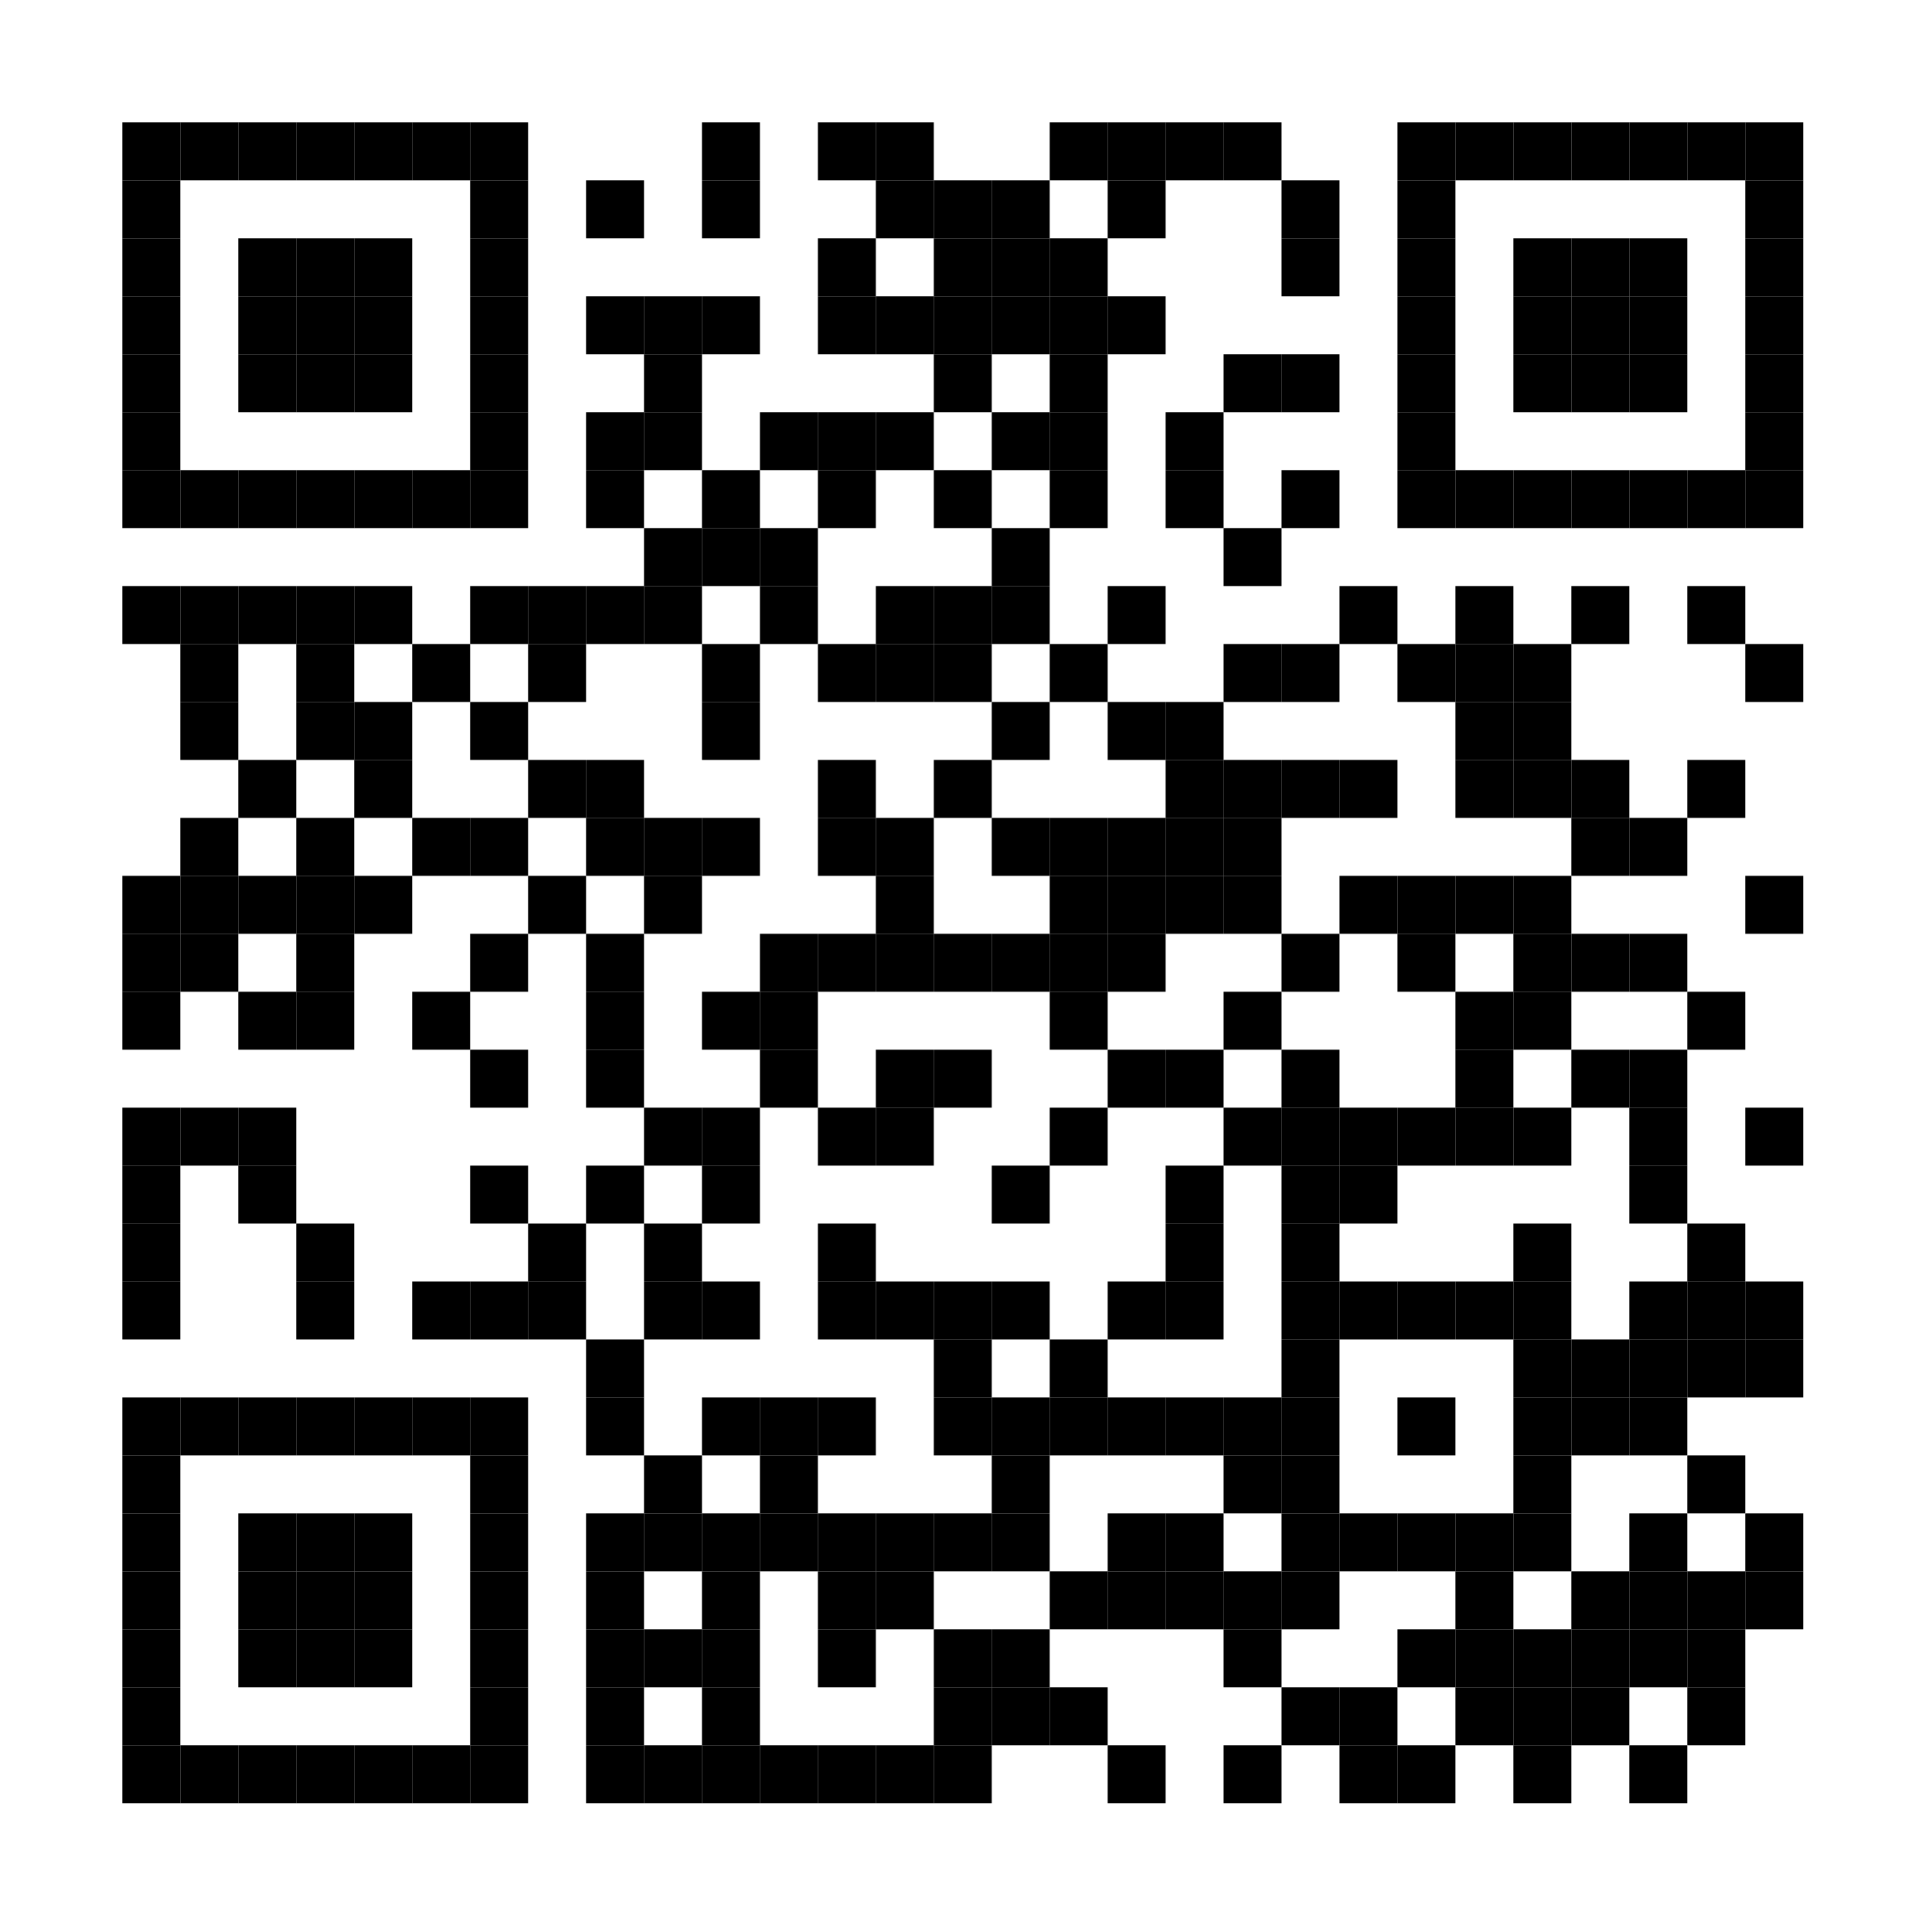 <?xml version="1.0" encoding="UTF-8"?>
<svg version="1.1" baseProfile="tiny" xmlns="http://www.w3.org/2000/svg" width="300" height="300">
<rect shape-rendering="optimizeSpeed"  x="0" y="0" width="300" height="300" fill="white" />
<rect shape-rendering="optimizeSpeed"  x="19" y="19" width="9" height="9" fill="black" />
<rect shape-rendering="optimizeSpeed"  x="28" y="19" width="9" height="9" fill="black" />
<rect shape-rendering="optimizeSpeed"  x="37" y="19" width="9" height="9" fill="black" />
<rect shape-rendering="optimizeSpeed"  x="46" y="19" width="9" height="9" fill="black" />
<rect shape-rendering="optimizeSpeed"  x="55" y="19" width="9" height="9" fill="black" />
<rect shape-rendering="optimizeSpeed"  x="64" y="19" width="9" height="9" fill="black" />
<rect shape-rendering="optimizeSpeed"  x="73" y="19" width="9" height="9" fill="black" />
<rect shape-rendering="optimizeSpeed"  x="109" y="19" width="9" height="9" fill="black" />
<rect shape-rendering="optimizeSpeed"  x="127" y="19" width="9" height="9" fill="black" />
<rect shape-rendering="optimizeSpeed"  x="136" y="19" width="9" height="9" fill="black" />
<rect shape-rendering="optimizeSpeed"  x="163" y="19" width="9" height="9" fill="black" />
<rect shape-rendering="optimizeSpeed"  x="172" y="19" width="9" height="9" fill="black" />
<rect shape-rendering="optimizeSpeed"  x="181" y="19" width="9" height="9" fill="black" />
<rect shape-rendering="optimizeSpeed"  x="190" y="19" width="9" height="9" fill="black" />
<rect shape-rendering="optimizeSpeed"  x="217" y="19" width="9" height="9" fill="black" />
<rect shape-rendering="optimizeSpeed"  x="226" y="19" width="9" height="9" fill="black" />
<rect shape-rendering="optimizeSpeed"  x="235" y="19" width="9" height="9" fill="black" />
<rect shape-rendering="optimizeSpeed"  x="244" y="19" width="9" height="9" fill="black" />
<rect shape-rendering="optimizeSpeed"  x="253" y="19" width="9" height="9" fill="black" />
<rect shape-rendering="optimizeSpeed"  x="262" y="19" width="9" height="9" fill="black" />
<rect shape-rendering="optimizeSpeed"  x="271" y="19" width="9" height="9" fill="black" />
<rect shape-rendering="optimizeSpeed"  x="19" y="28" width="9" height="9" fill="black" />
<rect shape-rendering="optimizeSpeed"  x="73" y="28" width="9" height="9" fill="black" />
<rect shape-rendering="optimizeSpeed"  x="91" y="28" width="9" height="9" fill="black" />
<rect shape-rendering="optimizeSpeed"  x="109" y="28" width="9" height="9" fill="black" />
<rect shape-rendering="optimizeSpeed"  x="136" y="28" width="9" height="9" fill="black" />
<rect shape-rendering="optimizeSpeed"  x="145" y="28" width="9" height="9" fill="black" />
<rect shape-rendering="optimizeSpeed"  x="154" y="28" width="9" height="9" fill="black" />
<rect shape-rendering="optimizeSpeed"  x="172" y="28" width="9" height="9" fill="black" />
<rect shape-rendering="optimizeSpeed"  x="199" y="28" width="9" height="9" fill="black" />
<rect shape-rendering="optimizeSpeed"  x="217" y="28" width="9" height="9" fill="black" />
<rect shape-rendering="optimizeSpeed"  x="271" y="28" width="9" height="9" fill="black" />
<rect shape-rendering="optimizeSpeed"  x="19" y="37" width="9" height="9" fill="black" />
<rect shape-rendering="optimizeSpeed"  x="37" y="37" width="9" height="9" fill="black" />
<rect shape-rendering="optimizeSpeed"  x="46" y="37" width="9" height="9" fill="black" />
<rect shape-rendering="optimizeSpeed"  x="55" y="37" width="9" height="9" fill="black" />
<rect shape-rendering="optimizeSpeed"  x="73" y="37" width="9" height="9" fill="black" />
<rect shape-rendering="optimizeSpeed"  x="127" y="37" width="9" height="9" fill="black" />
<rect shape-rendering="optimizeSpeed"  x="145" y="37" width="9" height="9" fill="black" />
<rect shape-rendering="optimizeSpeed"  x="154" y="37" width="9" height="9" fill="black" />
<rect shape-rendering="optimizeSpeed"  x="163" y="37" width="9" height="9" fill="black" />
<rect shape-rendering="optimizeSpeed"  x="199" y="37" width="9" height="9" fill="black" />
<rect shape-rendering="optimizeSpeed"  x="217" y="37" width="9" height="9" fill="black" />
<rect shape-rendering="optimizeSpeed"  x="235" y="37" width="9" height="9" fill="black" />
<rect shape-rendering="optimizeSpeed"  x="244" y="37" width="9" height="9" fill="black" />
<rect shape-rendering="optimizeSpeed"  x="253" y="37" width="9" height="9" fill="black" />
<rect shape-rendering="optimizeSpeed"  x="271" y="37" width="9" height="9" fill="black" />
<rect shape-rendering="optimizeSpeed"  x="19" y="46" width="9" height="9" fill="black" />
<rect shape-rendering="optimizeSpeed"  x="37" y="46" width="9" height="9" fill="black" />
<rect shape-rendering="optimizeSpeed"  x="46" y="46" width="9" height="9" fill="black" />
<rect shape-rendering="optimizeSpeed"  x="55" y="46" width="9" height="9" fill="black" />
<rect shape-rendering="optimizeSpeed"  x="73" y="46" width="9" height="9" fill="black" />
<rect shape-rendering="optimizeSpeed"  x="91" y="46" width="9" height="9" fill="black" />
<rect shape-rendering="optimizeSpeed"  x="100" y="46" width="9" height="9" fill="black" />
<rect shape-rendering="optimizeSpeed"  x="109" y="46" width="9" height="9" fill="black" />
<rect shape-rendering="optimizeSpeed"  x="127" y="46" width="9" height="9" fill="black" />
<rect shape-rendering="optimizeSpeed"  x="136" y="46" width="9" height="9" fill="black" />
<rect shape-rendering="optimizeSpeed"  x="145" y="46" width="9" height="9" fill="black" />
<rect shape-rendering="optimizeSpeed"  x="154" y="46" width="9" height="9" fill="black" />
<rect shape-rendering="optimizeSpeed"  x="163" y="46" width="9" height="9" fill="black" />
<rect shape-rendering="optimizeSpeed"  x="172" y="46" width="9" height="9" fill="black" />
<rect shape-rendering="optimizeSpeed"  x="217" y="46" width="9" height="9" fill="black" />
<rect shape-rendering="optimizeSpeed"  x="235" y="46" width="9" height="9" fill="black" />
<rect shape-rendering="optimizeSpeed"  x="244" y="46" width="9" height="9" fill="black" />
<rect shape-rendering="optimizeSpeed"  x="253" y="46" width="9" height="9" fill="black" />
<rect shape-rendering="optimizeSpeed"  x="271" y="46" width="9" height="9" fill="black" />
<rect shape-rendering="optimizeSpeed"  x="19" y="55" width="9" height="9" fill="black" />
<rect shape-rendering="optimizeSpeed"  x="37" y="55" width="9" height="9" fill="black" />
<rect shape-rendering="optimizeSpeed"  x="46" y="55" width="9" height="9" fill="black" />
<rect shape-rendering="optimizeSpeed"  x="55" y="55" width="9" height="9" fill="black" />
<rect shape-rendering="optimizeSpeed"  x="73" y="55" width="9" height="9" fill="black" />
<rect shape-rendering="optimizeSpeed"  x="100" y="55" width="9" height="9" fill="black" />
<rect shape-rendering="optimizeSpeed"  x="145" y="55" width="9" height="9" fill="black" />
<rect shape-rendering="optimizeSpeed"  x="163" y="55" width="9" height="9" fill="black" />
<rect shape-rendering="optimizeSpeed"  x="190" y="55" width="9" height="9" fill="black" />
<rect shape-rendering="optimizeSpeed"  x="199" y="55" width="9" height="9" fill="black" />
<rect shape-rendering="optimizeSpeed"  x="217" y="55" width="9" height="9" fill="black" />
<rect shape-rendering="optimizeSpeed"  x="235" y="55" width="9" height="9" fill="black" />
<rect shape-rendering="optimizeSpeed"  x="244" y="55" width="9" height="9" fill="black" />
<rect shape-rendering="optimizeSpeed"  x="253" y="55" width="9" height="9" fill="black" />
<rect shape-rendering="optimizeSpeed"  x="271" y="55" width="9" height="9" fill="black" />
<rect shape-rendering="optimizeSpeed"  x="19" y="64" width="9" height="9" fill="black" />
<rect shape-rendering="optimizeSpeed"  x="73" y="64" width="9" height="9" fill="black" />
<rect shape-rendering="optimizeSpeed"  x="91" y="64" width="9" height="9" fill="black" />
<rect shape-rendering="optimizeSpeed"  x="100" y="64" width="9" height="9" fill="black" />
<rect shape-rendering="optimizeSpeed"  x="118" y="64" width="9" height="9" fill="black" />
<rect shape-rendering="optimizeSpeed"  x="127" y="64" width="9" height="9" fill="black" />
<rect shape-rendering="optimizeSpeed"  x="136" y="64" width="9" height="9" fill="black" />
<rect shape-rendering="optimizeSpeed"  x="154" y="64" width="9" height="9" fill="black" />
<rect shape-rendering="optimizeSpeed"  x="163" y="64" width="9" height="9" fill="black" />
<rect shape-rendering="optimizeSpeed"  x="181" y="64" width="9" height="9" fill="black" />
<rect shape-rendering="optimizeSpeed"  x="217" y="64" width="9" height="9" fill="black" />
<rect shape-rendering="optimizeSpeed"  x="271" y="64" width="9" height="9" fill="black" />
<rect shape-rendering="optimizeSpeed"  x="19" y="73" width="9" height="9" fill="black" />
<rect shape-rendering="optimizeSpeed"  x="28" y="73" width="9" height="9" fill="black" />
<rect shape-rendering="optimizeSpeed"  x="37" y="73" width="9" height="9" fill="black" />
<rect shape-rendering="optimizeSpeed"  x="46" y="73" width="9" height="9" fill="black" />
<rect shape-rendering="optimizeSpeed"  x="55" y="73" width="9" height="9" fill="black" />
<rect shape-rendering="optimizeSpeed"  x="64" y="73" width="9" height="9" fill="black" />
<rect shape-rendering="optimizeSpeed"  x="73" y="73" width="9" height="9" fill="black" />
<rect shape-rendering="optimizeSpeed"  x="91" y="73" width="9" height="9" fill="black" />
<rect shape-rendering="optimizeSpeed"  x="109" y="73" width="9" height="9" fill="black" />
<rect shape-rendering="optimizeSpeed"  x="127" y="73" width="9" height="9" fill="black" />
<rect shape-rendering="optimizeSpeed"  x="145" y="73" width="9" height="9" fill="black" />
<rect shape-rendering="optimizeSpeed"  x="163" y="73" width="9" height="9" fill="black" />
<rect shape-rendering="optimizeSpeed"  x="181" y="73" width="9" height="9" fill="black" />
<rect shape-rendering="optimizeSpeed"  x="199" y="73" width="9" height="9" fill="black" />
<rect shape-rendering="optimizeSpeed"  x="217" y="73" width="9" height="9" fill="black" />
<rect shape-rendering="optimizeSpeed"  x="226" y="73" width="9" height="9" fill="black" />
<rect shape-rendering="optimizeSpeed"  x="235" y="73" width="9" height="9" fill="black" />
<rect shape-rendering="optimizeSpeed"  x="244" y="73" width="9" height="9" fill="black" />
<rect shape-rendering="optimizeSpeed"  x="253" y="73" width="9" height="9" fill="black" />
<rect shape-rendering="optimizeSpeed"  x="262" y="73" width="9" height="9" fill="black" />
<rect shape-rendering="optimizeSpeed"  x="271" y="73" width="9" height="9" fill="black" />
<rect shape-rendering="optimizeSpeed"  x="100" y="82" width="9" height="9" fill="black" />
<rect shape-rendering="optimizeSpeed"  x="109" y="82" width="9" height="9" fill="black" />
<rect shape-rendering="optimizeSpeed"  x="118" y="82" width="9" height="9" fill="black" />
<rect shape-rendering="optimizeSpeed"  x="154" y="82" width="9" height="9" fill="black" />
<rect shape-rendering="optimizeSpeed"  x="190" y="82" width="9" height="9" fill="black" />
<rect shape-rendering="optimizeSpeed"  x="19" y="91" width="9" height="9" fill="black" />
<rect shape-rendering="optimizeSpeed"  x="28" y="91" width="9" height="9" fill="black" />
<rect shape-rendering="optimizeSpeed"  x="37" y="91" width="9" height="9" fill="black" />
<rect shape-rendering="optimizeSpeed"  x="46" y="91" width="9" height="9" fill="black" />
<rect shape-rendering="optimizeSpeed"  x="55" y="91" width="9" height="9" fill="black" />
<rect shape-rendering="optimizeSpeed"  x="73" y="91" width="9" height="9" fill="black" />
<rect shape-rendering="optimizeSpeed"  x="82" y="91" width="9" height="9" fill="black" />
<rect shape-rendering="optimizeSpeed"  x="91" y="91" width="9" height="9" fill="black" />
<rect shape-rendering="optimizeSpeed"  x="100" y="91" width="9" height="9" fill="black" />
<rect shape-rendering="optimizeSpeed"  x="118" y="91" width="9" height="9" fill="black" />
<rect shape-rendering="optimizeSpeed"  x="136" y="91" width="9" height="9" fill="black" />
<rect shape-rendering="optimizeSpeed"  x="145" y="91" width="9" height="9" fill="black" />
<rect shape-rendering="optimizeSpeed"  x="154" y="91" width="9" height="9" fill="black" />
<rect shape-rendering="optimizeSpeed"  x="172" y="91" width="9" height="9" fill="black" />
<rect shape-rendering="optimizeSpeed"  x="208" y="91" width="9" height="9" fill="black" />
<rect shape-rendering="optimizeSpeed"  x="226" y="91" width="9" height="9" fill="black" />
<rect shape-rendering="optimizeSpeed"  x="244" y="91" width="9" height="9" fill="black" />
<rect shape-rendering="optimizeSpeed"  x="262" y="91" width="9" height="9" fill="black" />
<rect shape-rendering="optimizeSpeed"  x="28" y="100" width="9" height="9" fill="black" />
<rect shape-rendering="optimizeSpeed"  x="46" y="100" width="9" height="9" fill="black" />
<rect shape-rendering="optimizeSpeed"  x="64" y="100" width="9" height="9" fill="black" />
<rect shape-rendering="optimizeSpeed"  x="82" y="100" width="9" height="9" fill="black" />
<rect shape-rendering="optimizeSpeed"  x="109" y="100" width="9" height="9" fill="black" />
<rect shape-rendering="optimizeSpeed"  x="127" y="100" width="9" height="9" fill="black" />
<rect shape-rendering="optimizeSpeed"  x="136" y="100" width="9" height="9" fill="black" />
<rect shape-rendering="optimizeSpeed"  x="145" y="100" width="9" height="9" fill="black" />
<rect shape-rendering="optimizeSpeed"  x="163" y="100" width="9" height="9" fill="black" />
<rect shape-rendering="optimizeSpeed"  x="190" y="100" width="9" height="9" fill="black" />
<rect shape-rendering="optimizeSpeed"  x="199" y="100" width="9" height="9" fill="black" />
<rect shape-rendering="optimizeSpeed"  x="217" y="100" width="9" height="9" fill="black" />
<rect shape-rendering="optimizeSpeed"  x="226" y="100" width="9" height="9" fill="black" />
<rect shape-rendering="optimizeSpeed"  x="235" y="100" width="9" height="9" fill="black" />
<rect shape-rendering="optimizeSpeed"  x="271" y="100" width="9" height="9" fill="black" />
<rect shape-rendering="optimizeSpeed"  x="28" y="109" width="9" height="9" fill="black" />
<rect shape-rendering="optimizeSpeed"  x="46" y="109" width="9" height="9" fill="black" />
<rect shape-rendering="optimizeSpeed"  x="55" y="109" width="9" height="9" fill="black" />
<rect shape-rendering="optimizeSpeed"  x="73" y="109" width="9" height="9" fill="black" />
<rect shape-rendering="optimizeSpeed"  x="109" y="109" width="9" height="9" fill="black" />
<rect shape-rendering="optimizeSpeed"  x="154" y="109" width="9" height="9" fill="black" />
<rect shape-rendering="optimizeSpeed"  x="172" y="109" width="9" height="9" fill="black" />
<rect shape-rendering="optimizeSpeed"  x="181" y="109" width="9" height="9" fill="black" />
<rect shape-rendering="optimizeSpeed"  x="226" y="109" width="9" height="9" fill="black" />
<rect shape-rendering="optimizeSpeed"  x="235" y="109" width="9" height="9" fill="black" />
<rect shape-rendering="optimizeSpeed"  x="37" y="118" width="9" height="9" fill="black" />
<rect shape-rendering="optimizeSpeed"  x="55" y="118" width="9" height="9" fill="black" />
<rect shape-rendering="optimizeSpeed"  x="82" y="118" width="9" height="9" fill="black" />
<rect shape-rendering="optimizeSpeed"  x="91" y="118" width="9" height="9" fill="black" />
<rect shape-rendering="optimizeSpeed"  x="127" y="118" width="9" height="9" fill="black" />
<rect shape-rendering="optimizeSpeed"  x="145" y="118" width="9" height="9" fill="black" />
<rect shape-rendering="optimizeSpeed"  x="181" y="118" width="9" height="9" fill="black" />
<rect shape-rendering="optimizeSpeed"  x="190" y="118" width="9" height="9" fill="black" />
<rect shape-rendering="optimizeSpeed"  x="199" y="118" width="9" height="9" fill="black" />
<rect shape-rendering="optimizeSpeed"  x="208" y="118" width="9" height="9" fill="black" />
<rect shape-rendering="optimizeSpeed"  x="226" y="118" width="9" height="9" fill="black" />
<rect shape-rendering="optimizeSpeed"  x="235" y="118" width="9" height="9" fill="black" />
<rect shape-rendering="optimizeSpeed"  x="244" y="118" width="9" height="9" fill="black" />
<rect shape-rendering="optimizeSpeed"  x="262" y="118" width="9" height="9" fill="black" />
<rect shape-rendering="optimizeSpeed"  x="28" y="127" width="9" height="9" fill="black" />
<rect shape-rendering="optimizeSpeed"  x="46" y="127" width="9" height="9" fill="black" />
<rect shape-rendering="optimizeSpeed"  x="64" y="127" width="9" height="9" fill="black" />
<rect shape-rendering="optimizeSpeed"  x="73" y="127" width="9" height="9" fill="black" />
<rect shape-rendering="optimizeSpeed"  x="91" y="127" width="9" height="9" fill="black" />
<rect shape-rendering="optimizeSpeed"  x="100" y="127" width="9" height="9" fill="black" />
<rect shape-rendering="optimizeSpeed"  x="109" y="127" width="9" height="9" fill="black" />
<rect shape-rendering="optimizeSpeed"  x="127" y="127" width="9" height="9" fill="black" />
<rect shape-rendering="optimizeSpeed"  x="136" y="127" width="9" height="9" fill="black" />
<rect shape-rendering="optimizeSpeed"  x="154" y="127" width="9" height="9" fill="black" />
<rect shape-rendering="optimizeSpeed"  x="163" y="127" width="9" height="9" fill="black" />
<rect shape-rendering="optimizeSpeed"  x="172" y="127" width="9" height="9" fill="black" />
<rect shape-rendering="optimizeSpeed"  x="181" y="127" width="9" height="9" fill="black" />
<rect shape-rendering="optimizeSpeed"  x="190" y="127" width="9" height="9" fill="black" />
<rect shape-rendering="optimizeSpeed"  x="244" y="127" width="9" height="9" fill="black" />
<rect shape-rendering="optimizeSpeed"  x="253" y="127" width="9" height="9" fill="black" />
<rect shape-rendering="optimizeSpeed"  x="19" y="136" width="9" height="9" fill="black" />
<rect shape-rendering="optimizeSpeed"  x="28" y="136" width="9" height="9" fill="black" />
<rect shape-rendering="optimizeSpeed"  x="37" y="136" width="9" height="9" fill="black" />
<rect shape-rendering="optimizeSpeed"  x="46" y="136" width="9" height="9" fill="black" />
<rect shape-rendering="optimizeSpeed"  x="55" y="136" width="9" height="9" fill="black" />
<rect shape-rendering="optimizeSpeed"  x="82" y="136" width="9" height="9" fill="black" />
<rect shape-rendering="optimizeSpeed"  x="100" y="136" width="9" height="9" fill="black" />
<rect shape-rendering="optimizeSpeed"  x="136" y="136" width="9" height="9" fill="black" />
<rect shape-rendering="optimizeSpeed"  x="163" y="136" width="9" height="9" fill="black" />
<rect shape-rendering="optimizeSpeed"  x="172" y="136" width="9" height="9" fill="black" />
<rect shape-rendering="optimizeSpeed"  x="181" y="136" width="9" height="9" fill="black" />
<rect shape-rendering="optimizeSpeed"  x="190" y="136" width="9" height="9" fill="black" />
<rect shape-rendering="optimizeSpeed"  x="208" y="136" width="9" height="9" fill="black" />
<rect shape-rendering="optimizeSpeed"  x="217" y="136" width="9" height="9" fill="black" />
<rect shape-rendering="optimizeSpeed"  x="226" y="136" width="9" height="9" fill="black" />
<rect shape-rendering="optimizeSpeed"  x="235" y="136" width="9" height="9" fill="black" />
<rect shape-rendering="optimizeSpeed"  x="271" y="136" width="9" height="9" fill="black" />
<rect shape-rendering="optimizeSpeed"  x="19" y="145" width="9" height="9" fill="black" />
<rect shape-rendering="optimizeSpeed"  x="28" y="145" width="9" height="9" fill="black" />
<rect shape-rendering="optimizeSpeed"  x="46" y="145" width="9" height="9" fill="black" />
<rect shape-rendering="optimizeSpeed"  x="73" y="145" width="9" height="9" fill="black" />
<rect shape-rendering="optimizeSpeed"  x="91" y="145" width="9" height="9" fill="black" />
<rect shape-rendering="optimizeSpeed"  x="118" y="145" width="9" height="9" fill="black" />
<rect shape-rendering="optimizeSpeed"  x="127" y="145" width="9" height="9" fill="black" />
<rect shape-rendering="optimizeSpeed"  x="136" y="145" width="9" height="9" fill="black" />
<rect shape-rendering="optimizeSpeed"  x="145" y="145" width="9" height="9" fill="black" />
<rect shape-rendering="optimizeSpeed"  x="154" y="145" width="9" height="9" fill="black" />
<rect shape-rendering="optimizeSpeed"  x="163" y="145" width="9" height="9" fill="black" />
<rect shape-rendering="optimizeSpeed"  x="172" y="145" width="9" height="9" fill="black" />
<rect shape-rendering="optimizeSpeed"  x="199" y="145" width="9" height="9" fill="black" />
<rect shape-rendering="optimizeSpeed"  x="217" y="145" width="9" height="9" fill="black" />
<rect shape-rendering="optimizeSpeed"  x="235" y="145" width="9" height="9" fill="black" />
<rect shape-rendering="optimizeSpeed"  x="244" y="145" width="9" height="9" fill="black" />
<rect shape-rendering="optimizeSpeed"  x="253" y="145" width="9" height="9" fill="black" />
<rect shape-rendering="optimizeSpeed"  x="19" y="154" width="9" height="9" fill="black" />
<rect shape-rendering="optimizeSpeed"  x="37" y="154" width="9" height="9" fill="black" />
<rect shape-rendering="optimizeSpeed"  x="46" y="154" width="9" height="9" fill="black" />
<rect shape-rendering="optimizeSpeed"  x="64" y="154" width="9" height="9" fill="black" />
<rect shape-rendering="optimizeSpeed"  x="91" y="154" width="9" height="9" fill="black" />
<rect shape-rendering="optimizeSpeed"  x="109" y="154" width="9" height="9" fill="black" />
<rect shape-rendering="optimizeSpeed"  x="118" y="154" width="9" height="9" fill="black" />
<rect shape-rendering="optimizeSpeed"  x="163" y="154" width="9" height="9" fill="black" />
<rect shape-rendering="optimizeSpeed"  x="190" y="154" width="9" height="9" fill="black" />
<rect shape-rendering="optimizeSpeed"  x="226" y="154" width="9" height="9" fill="black" />
<rect shape-rendering="optimizeSpeed"  x="235" y="154" width="9" height="9" fill="black" />
<rect shape-rendering="optimizeSpeed"  x="262" y="154" width="9" height="9" fill="black" />
<rect shape-rendering="optimizeSpeed"  x="73" y="163" width="9" height="9" fill="black" />
<rect shape-rendering="optimizeSpeed"  x="91" y="163" width="9" height="9" fill="black" />
<rect shape-rendering="optimizeSpeed"  x="118" y="163" width="9" height="9" fill="black" />
<rect shape-rendering="optimizeSpeed"  x="136" y="163" width="9" height="9" fill="black" />
<rect shape-rendering="optimizeSpeed"  x="145" y="163" width="9" height="9" fill="black" />
<rect shape-rendering="optimizeSpeed"  x="172" y="163" width="9" height="9" fill="black" />
<rect shape-rendering="optimizeSpeed"  x="181" y="163" width="9" height="9" fill="black" />
<rect shape-rendering="optimizeSpeed"  x="199" y="163" width="9" height="9" fill="black" />
<rect shape-rendering="optimizeSpeed"  x="226" y="163" width="9" height="9" fill="black" />
<rect shape-rendering="optimizeSpeed"  x="244" y="163" width="9" height="9" fill="black" />
<rect shape-rendering="optimizeSpeed"  x="253" y="163" width="9" height="9" fill="black" />
<rect shape-rendering="optimizeSpeed"  x="19" y="172" width="9" height="9" fill="black" />
<rect shape-rendering="optimizeSpeed"  x="28" y="172" width="9" height="9" fill="black" />
<rect shape-rendering="optimizeSpeed"  x="37" y="172" width="9" height="9" fill="black" />
<rect shape-rendering="optimizeSpeed"  x="100" y="172" width="9" height="9" fill="black" />
<rect shape-rendering="optimizeSpeed"  x="109" y="172" width="9" height="9" fill="black" />
<rect shape-rendering="optimizeSpeed"  x="127" y="172" width="9" height="9" fill="black" />
<rect shape-rendering="optimizeSpeed"  x="136" y="172" width="9" height="9" fill="black" />
<rect shape-rendering="optimizeSpeed"  x="163" y="172" width="9" height="9" fill="black" />
<rect shape-rendering="optimizeSpeed"  x="190" y="172" width="9" height="9" fill="black" />
<rect shape-rendering="optimizeSpeed"  x="199" y="172" width="9" height="9" fill="black" />
<rect shape-rendering="optimizeSpeed"  x="208" y="172" width="9" height="9" fill="black" />
<rect shape-rendering="optimizeSpeed"  x="217" y="172" width="9" height="9" fill="black" />
<rect shape-rendering="optimizeSpeed"  x="226" y="172" width="9" height="9" fill="black" />
<rect shape-rendering="optimizeSpeed"  x="235" y="172" width="9" height="9" fill="black" />
<rect shape-rendering="optimizeSpeed"  x="253" y="172" width="9" height="9" fill="black" />
<rect shape-rendering="optimizeSpeed"  x="271" y="172" width="9" height="9" fill="black" />
<rect shape-rendering="optimizeSpeed"  x="19" y="181" width="9" height="9" fill="black" />
<rect shape-rendering="optimizeSpeed"  x="37" y="181" width="9" height="9" fill="black" />
<rect shape-rendering="optimizeSpeed"  x="73" y="181" width="9" height="9" fill="black" />
<rect shape-rendering="optimizeSpeed"  x="91" y="181" width="9" height="9" fill="black" />
<rect shape-rendering="optimizeSpeed"  x="109" y="181" width="9" height="9" fill="black" />
<rect shape-rendering="optimizeSpeed"  x="154" y="181" width="9" height="9" fill="black" />
<rect shape-rendering="optimizeSpeed"  x="181" y="181" width="9" height="9" fill="black" />
<rect shape-rendering="optimizeSpeed"  x="199" y="181" width="9" height="9" fill="black" />
<rect shape-rendering="optimizeSpeed"  x="208" y="181" width="9" height="9" fill="black" />
<rect shape-rendering="optimizeSpeed"  x="253" y="181" width="9" height="9" fill="black" />
<rect shape-rendering="optimizeSpeed"  x="19" y="190" width="9" height="9" fill="black" />
<rect shape-rendering="optimizeSpeed"  x="46" y="190" width="9" height="9" fill="black" />
<rect shape-rendering="optimizeSpeed"  x="82" y="190" width="9" height="9" fill="black" />
<rect shape-rendering="optimizeSpeed"  x="100" y="190" width="9" height="9" fill="black" />
<rect shape-rendering="optimizeSpeed"  x="127" y="190" width="9" height="9" fill="black" />
<rect shape-rendering="optimizeSpeed"  x="181" y="190" width="9" height="9" fill="black" />
<rect shape-rendering="optimizeSpeed"  x="199" y="190" width="9" height="9" fill="black" />
<rect shape-rendering="optimizeSpeed"  x="235" y="190" width="9" height="9" fill="black" />
<rect shape-rendering="optimizeSpeed"  x="262" y="190" width="9" height="9" fill="black" />
<rect shape-rendering="optimizeSpeed"  x="19" y="199" width="9" height="9" fill="black" />
<rect shape-rendering="optimizeSpeed"  x="46" y="199" width="9" height="9" fill="black" />
<rect shape-rendering="optimizeSpeed"  x="64" y="199" width="9" height="9" fill="black" />
<rect shape-rendering="optimizeSpeed"  x="73" y="199" width="9" height="9" fill="black" />
<rect shape-rendering="optimizeSpeed"  x="82" y="199" width="9" height="9" fill="black" />
<rect shape-rendering="optimizeSpeed"  x="100" y="199" width="9" height="9" fill="black" />
<rect shape-rendering="optimizeSpeed"  x="109" y="199" width="9" height="9" fill="black" />
<rect shape-rendering="optimizeSpeed"  x="127" y="199" width="9" height="9" fill="black" />
<rect shape-rendering="optimizeSpeed"  x="136" y="199" width="9" height="9" fill="black" />
<rect shape-rendering="optimizeSpeed"  x="145" y="199" width="9" height="9" fill="black" />
<rect shape-rendering="optimizeSpeed"  x="154" y="199" width="9" height="9" fill="black" />
<rect shape-rendering="optimizeSpeed"  x="172" y="199" width="9" height="9" fill="black" />
<rect shape-rendering="optimizeSpeed"  x="181" y="199" width="9" height="9" fill="black" />
<rect shape-rendering="optimizeSpeed"  x="199" y="199" width="9" height="9" fill="black" />
<rect shape-rendering="optimizeSpeed"  x="208" y="199" width="9" height="9" fill="black" />
<rect shape-rendering="optimizeSpeed"  x="217" y="199" width="9" height="9" fill="black" />
<rect shape-rendering="optimizeSpeed"  x="226" y="199" width="9" height="9" fill="black" />
<rect shape-rendering="optimizeSpeed"  x="235" y="199" width="9" height="9" fill="black" />
<rect shape-rendering="optimizeSpeed"  x="253" y="199" width="9" height="9" fill="black" />
<rect shape-rendering="optimizeSpeed"  x="262" y="199" width="9" height="9" fill="black" />
<rect shape-rendering="optimizeSpeed"  x="271" y="199" width="9" height="9" fill="black" />
<rect shape-rendering="optimizeSpeed"  x="91" y="208" width="9" height="9" fill="black" />
<rect shape-rendering="optimizeSpeed"  x="145" y="208" width="9" height="9" fill="black" />
<rect shape-rendering="optimizeSpeed"  x="163" y="208" width="9" height="9" fill="black" />
<rect shape-rendering="optimizeSpeed"  x="199" y="208" width="9" height="9" fill="black" />
<rect shape-rendering="optimizeSpeed"  x="235" y="208" width="9" height="9" fill="black" />
<rect shape-rendering="optimizeSpeed"  x="244" y="208" width="9" height="9" fill="black" />
<rect shape-rendering="optimizeSpeed"  x="253" y="208" width="9" height="9" fill="black" />
<rect shape-rendering="optimizeSpeed"  x="262" y="208" width="9" height="9" fill="black" />
<rect shape-rendering="optimizeSpeed"  x="271" y="208" width="9" height="9" fill="black" />
<rect shape-rendering="optimizeSpeed"  x="19" y="217" width="9" height="9" fill="black" />
<rect shape-rendering="optimizeSpeed"  x="28" y="217" width="9" height="9" fill="black" />
<rect shape-rendering="optimizeSpeed"  x="37" y="217" width="9" height="9" fill="black" />
<rect shape-rendering="optimizeSpeed"  x="46" y="217" width="9" height="9" fill="black" />
<rect shape-rendering="optimizeSpeed"  x="55" y="217" width="9" height="9" fill="black" />
<rect shape-rendering="optimizeSpeed"  x="64" y="217" width="9" height="9" fill="black" />
<rect shape-rendering="optimizeSpeed"  x="73" y="217" width="9" height="9" fill="black" />
<rect shape-rendering="optimizeSpeed"  x="91" y="217" width="9" height="9" fill="black" />
<rect shape-rendering="optimizeSpeed"  x="109" y="217" width="9" height="9" fill="black" />
<rect shape-rendering="optimizeSpeed"  x="118" y="217" width="9" height="9" fill="black" />
<rect shape-rendering="optimizeSpeed"  x="127" y="217" width="9" height="9" fill="black" />
<rect shape-rendering="optimizeSpeed"  x="145" y="217" width="9" height="9" fill="black" />
<rect shape-rendering="optimizeSpeed"  x="154" y="217" width="9" height="9" fill="black" />
<rect shape-rendering="optimizeSpeed"  x="163" y="217" width="9" height="9" fill="black" />
<rect shape-rendering="optimizeSpeed"  x="172" y="217" width="9" height="9" fill="black" />
<rect shape-rendering="optimizeSpeed"  x="181" y="217" width="9" height="9" fill="black" />
<rect shape-rendering="optimizeSpeed"  x="190" y="217" width="9" height="9" fill="black" />
<rect shape-rendering="optimizeSpeed"  x="199" y="217" width="9" height="9" fill="black" />
<rect shape-rendering="optimizeSpeed"  x="217" y="217" width="9" height="9" fill="black" />
<rect shape-rendering="optimizeSpeed"  x="235" y="217" width="9" height="9" fill="black" />
<rect shape-rendering="optimizeSpeed"  x="244" y="217" width="9" height="9" fill="black" />
<rect shape-rendering="optimizeSpeed"  x="253" y="217" width="9" height="9" fill="black" />
<rect shape-rendering="optimizeSpeed"  x="19" y="226" width="9" height="9" fill="black" />
<rect shape-rendering="optimizeSpeed"  x="73" y="226" width="9" height="9" fill="black" />
<rect shape-rendering="optimizeSpeed"  x="100" y="226" width="9" height="9" fill="black" />
<rect shape-rendering="optimizeSpeed"  x="118" y="226" width="9" height="9" fill="black" />
<rect shape-rendering="optimizeSpeed"  x="154" y="226" width="9" height="9" fill="black" />
<rect shape-rendering="optimizeSpeed"  x="190" y="226" width="9" height="9" fill="black" />
<rect shape-rendering="optimizeSpeed"  x="199" y="226" width="9" height="9" fill="black" />
<rect shape-rendering="optimizeSpeed"  x="235" y="226" width="9" height="9" fill="black" />
<rect shape-rendering="optimizeSpeed"  x="262" y="226" width="9" height="9" fill="black" />
<rect shape-rendering="optimizeSpeed"  x="19" y="235" width="9" height="9" fill="black" />
<rect shape-rendering="optimizeSpeed"  x="37" y="235" width="9" height="9" fill="black" />
<rect shape-rendering="optimizeSpeed"  x="46" y="235" width="9" height="9" fill="black" />
<rect shape-rendering="optimizeSpeed"  x="55" y="235" width="9" height="9" fill="black" />
<rect shape-rendering="optimizeSpeed"  x="73" y="235" width="9" height="9" fill="black" />
<rect shape-rendering="optimizeSpeed"  x="91" y="235" width="9" height="9" fill="black" />
<rect shape-rendering="optimizeSpeed"  x="100" y="235" width="9" height="9" fill="black" />
<rect shape-rendering="optimizeSpeed"  x="109" y="235" width="9" height="9" fill="black" />
<rect shape-rendering="optimizeSpeed"  x="118" y="235" width="9" height="9" fill="black" />
<rect shape-rendering="optimizeSpeed"  x="127" y="235" width="9" height="9" fill="black" />
<rect shape-rendering="optimizeSpeed"  x="136" y="235" width="9" height="9" fill="black" />
<rect shape-rendering="optimizeSpeed"  x="145" y="235" width="9" height="9" fill="black" />
<rect shape-rendering="optimizeSpeed"  x="154" y="235" width="9" height="9" fill="black" />
<rect shape-rendering="optimizeSpeed"  x="172" y="235" width="9" height="9" fill="black" />
<rect shape-rendering="optimizeSpeed"  x="181" y="235" width="9" height="9" fill="black" />
<rect shape-rendering="optimizeSpeed"  x="199" y="235" width="9" height="9" fill="black" />
<rect shape-rendering="optimizeSpeed"  x="208" y="235" width="9" height="9" fill="black" />
<rect shape-rendering="optimizeSpeed"  x="217" y="235" width="9" height="9" fill="black" />
<rect shape-rendering="optimizeSpeed"  x="226" y="235" width="9" height="9" fill="black" />
<rect shape-rendering="optimizeSpeed"  x="235" y="235" width="9" height="9" fill="black" />
<rect shape-rendering="optimizeSpeed"  x="253" y="235" width="9" height="9" fill="black" />
<rect shape-rendering="optimizeSpeed"  x="271" y="235" width="9" height="9" fill="black" />
<rect shape-rendering="optimizeSpeed"  x="19" y="244" width="9" height="9" fill="black" />
<rect shape-rendering="optimizeSpeed"  x="37" y="244" width="9" height="9" fill="black" />
<rect shape-rendering="optimizeSpeed"  x="46" y="244" width="9" height="9" fill="black" />
<rect shape-rendering="optimizeSpeed"  x="55" y="244" width="9" height="9" fill="black" />
<rect shape-rendering="optimizeSpeed"  x="73" y="244" width="9" height="9" fill="black" />
<rect shape-rendering="optimizeSpeed"  x="91" y="244" width="9" height="9" fill="black" />
<rect shape-rendering="optimizeSpeed"  x="109" y="244" width="9" height="9" fill="black" />
<rect shape-rendering="optimizeSpeed"  x="127" y="244" width="9" height="9" fill="black" />
<rect shape-rendering="optimizeSpeed"  x="136" y="244" width="9" height="9" fill="black" />
<rect shape-rendering="optimizeSpeed"  x="163" y="244" width="9" height="9" fill="black" />
<rect shape-rendering="optimizeSpeed"  x="172" y="244" width="9" height="9" fill="black" />
<rect shape-rendering="optimizeSpeed"  x="181" y="244" width="9" height="9" fill="black" />
<rect shape-rendering="optimizeSpeed"  x="190" y="244" width="9" height="9" fill="black" />
<rect shape-rendering="optimizeSpeed"  x="199" y="244" width="9" height="9" fill="black" />
<rect shape-rendering="optimizeSpeed"  x="226" y="244" width="9" height="9" fill="black" />
<rect shape-rendering="optimizeSpeed"  x="244" y="244" width="9" height="9" fill="black" />
<rect shape-rendering="optimizeSpeed"  x="253" y="244" width="9" height="9" fill="black" />
<rect shape-rendering="optimizeSpeed"  x="262" y="244" width="9" height="9" fill="black" />
<rect shape-rendering="optimizeSpeed"  x="271" y="244" width="9" height="9" fill="black" />
<rect shape-rendering="optimizeSpeed"  x="19" y="253" width="9" height="9" fill="black" />
<rect shape-rendering="optimizeSpeed"  x="37" y="253" width="9" height="9" fill="black" />
<rect shape-rendering="optimizeSpeed"  x="46" y="253" width="9" height="9" fill="black" />
<rect shape-rendering="optimizeSpeed"  x="55" y="253" width="9" height="9" fill="black" />
<rect shape-rendering="optimizeSpeed"  x="73" y="253" width="9" height="9" fill="black" />
<rect shape-rendering="optimizeSpeed"  x="91" y="253" width="9" height="9" fill="black" />
<rect shape-rendering="optimizeSpeed"  x="100" y="253" width="9" height="9" fill="black" />
<rect shape-rendering="optimizeSpeed"  x="109" y="253" width="9" height="9" fill="black" />
<rect shape-rendering="optimizeSpeed"  x="127" y="253" width="9" height="9" fill="black" />
<rect shape-rendering="optimizeSpeed"  x="145" y="253" width="9" height="9" fill="black" />
<rect shape-rendering="optimizeSpeed"  x="154" y="253" width="9" height="9" fill="black" />
<rect shape-rendering="optimizeSpeed"  x="190" y="253" width="9" height="9" fill="black" />
<rect shape-rendering="optimizeSpeed"  x="217" y="253" width="9" height="9" fill="black" />
<rect shape-rendering="optimizeSpeed"  x="226" y="253" width="9" height="9" fill="black" />
<rect shape-rendering="optimizeSpeed"  x="235" y="253" width="9" height="9" fill="black" />
<rect shape-rendering="optimizeSpeed"  x="244" y="253" width="9" height="9" fill="black" />
<rect shape-rendering="optimizeSpeed"  x="253" y="253" width="9" height="9" fill="black" />
<rect shape-rendering="optimizeSpeed"  x="262" y="253" width="9" height="9" fill="black" />
<rect shape-rendering="optimizeSpeed"  x="19" y="262" width="9" height="9" fill="black" />
<rect shape-rendering="optimizeSpeed"  x="73" y="262" width="9" height="9" fill="black" />
<rect shape-rendering="optimizeSpeed"  x="91" y="262" width="9" height="9" fill="black" />
<rect shape-rendering="optimizeSpeed"  x="109" y="262" width="9" height="9" fill="black" />
<rect shape-rendering="optimizeSpeed"  x="145" y="262" width="9" height="9" fill="black" />
<rect shape-rendering="optimizeSpeed"  x="154" y="262" width="9" height="9" fill="black" />
<rect shape-rendering="optimizeSpeed"  x="163" y="262" width="9" height="9" fill="black" />
<rect shape-rendering="optimizeSpeed"  x="199" y="262" width="9" height="9" fill="black" />
<rect shape-rendering="optimizeSpeed"  x="208" y="262" width="9" height="9" fill="black" />
<rect shape-rendering="optimizeSpeed"  x="226" y="262" width="9" height="9" fill="black" />
<rect shape-rendering="optimizeSpeed"  x="235" y="262" width="9" height="9" fill="black" />
<rect shape-rendering="optimizeSpeed"  x="244" y="262" width="9" height="9" fill="black" />
<rect shape-rendering="optimizeSpeed"  x="262" y="262" width="9" height="9" fill="black" />
<rect shape-rendering="optimizeSpeed"  x="19" y="271" width="9" height="9" fill="black" />
<rect shape-rendering="optimizeSpeed"  x="28" y="271" width="9" height="9" fill="black" />
<rect shape-rendering="optimizeSpeed"  x="37" y="271" width="9" height="9" fill="black" />
<rect shape-rendering="optimizeSpeed"  x="46" y="271" width="9" height="9" fill="black" />
<rect shape-rendering="optimizeSpeed"  x="55" y="271" width="9" height="9" fill="black" />
<rect shape-rendering="optimizeSpeed"  x="64" y="271" width="9" height="9" fill="black" />
<rect shape-rendering="optimizeSpeed"  x="73" y="271" width="9" height="9" fill="black" />
<rect shape-rendering="optimizeSpeed"  x="91" y="271" width="9" height="9" fill="black" />
<rect shape-rendering="optimizeSpeed"  x="100" y="271" width="9" height="9" fill="black" />
<rect shape-rendering="optimizeSpeed"  x="109" y="271" width="9" height="9" fill="black" />
<rect shape-rendering="optimizeSpeed"  x="118" y="271" width="9" height="9" fill="black" />
<rect shape-rendering="optimizeSpeed"  x="127" y="271" width="9" height="9" fill="black" />
<rect shape-rendering="optimizeSpeed"  x="136" y="271" width="9" height="9" fill="black" />
<rect shape-rendering="optimizeSpeed"  x="145" y="271" width="9" height="9" fill="black" />
<rect shape-rendering="optimizeSpeed"  x="172" y="271" width="9" height="9" fill="black" />
<rect shape-rendering="optimizeSpeed"  x="190" y="271" width="9" height="9" fill="black" />
<rect shape-rendering="optimizeSpeed"  x="208" y="271" width="9" height="9" fill="black" />
<rect shape-rendering="optimizeSpeed"  x="217" y="271" width="9" height="9" fill="black" />
<rect shape-rendering="optimizeSpeed"  x="235" y="271" width="9" height="9" fill="black" />
<rect shape-rendering="optimizeSpeed"  x="253" y="271" width="9" height="9" fill="black" /></svg>